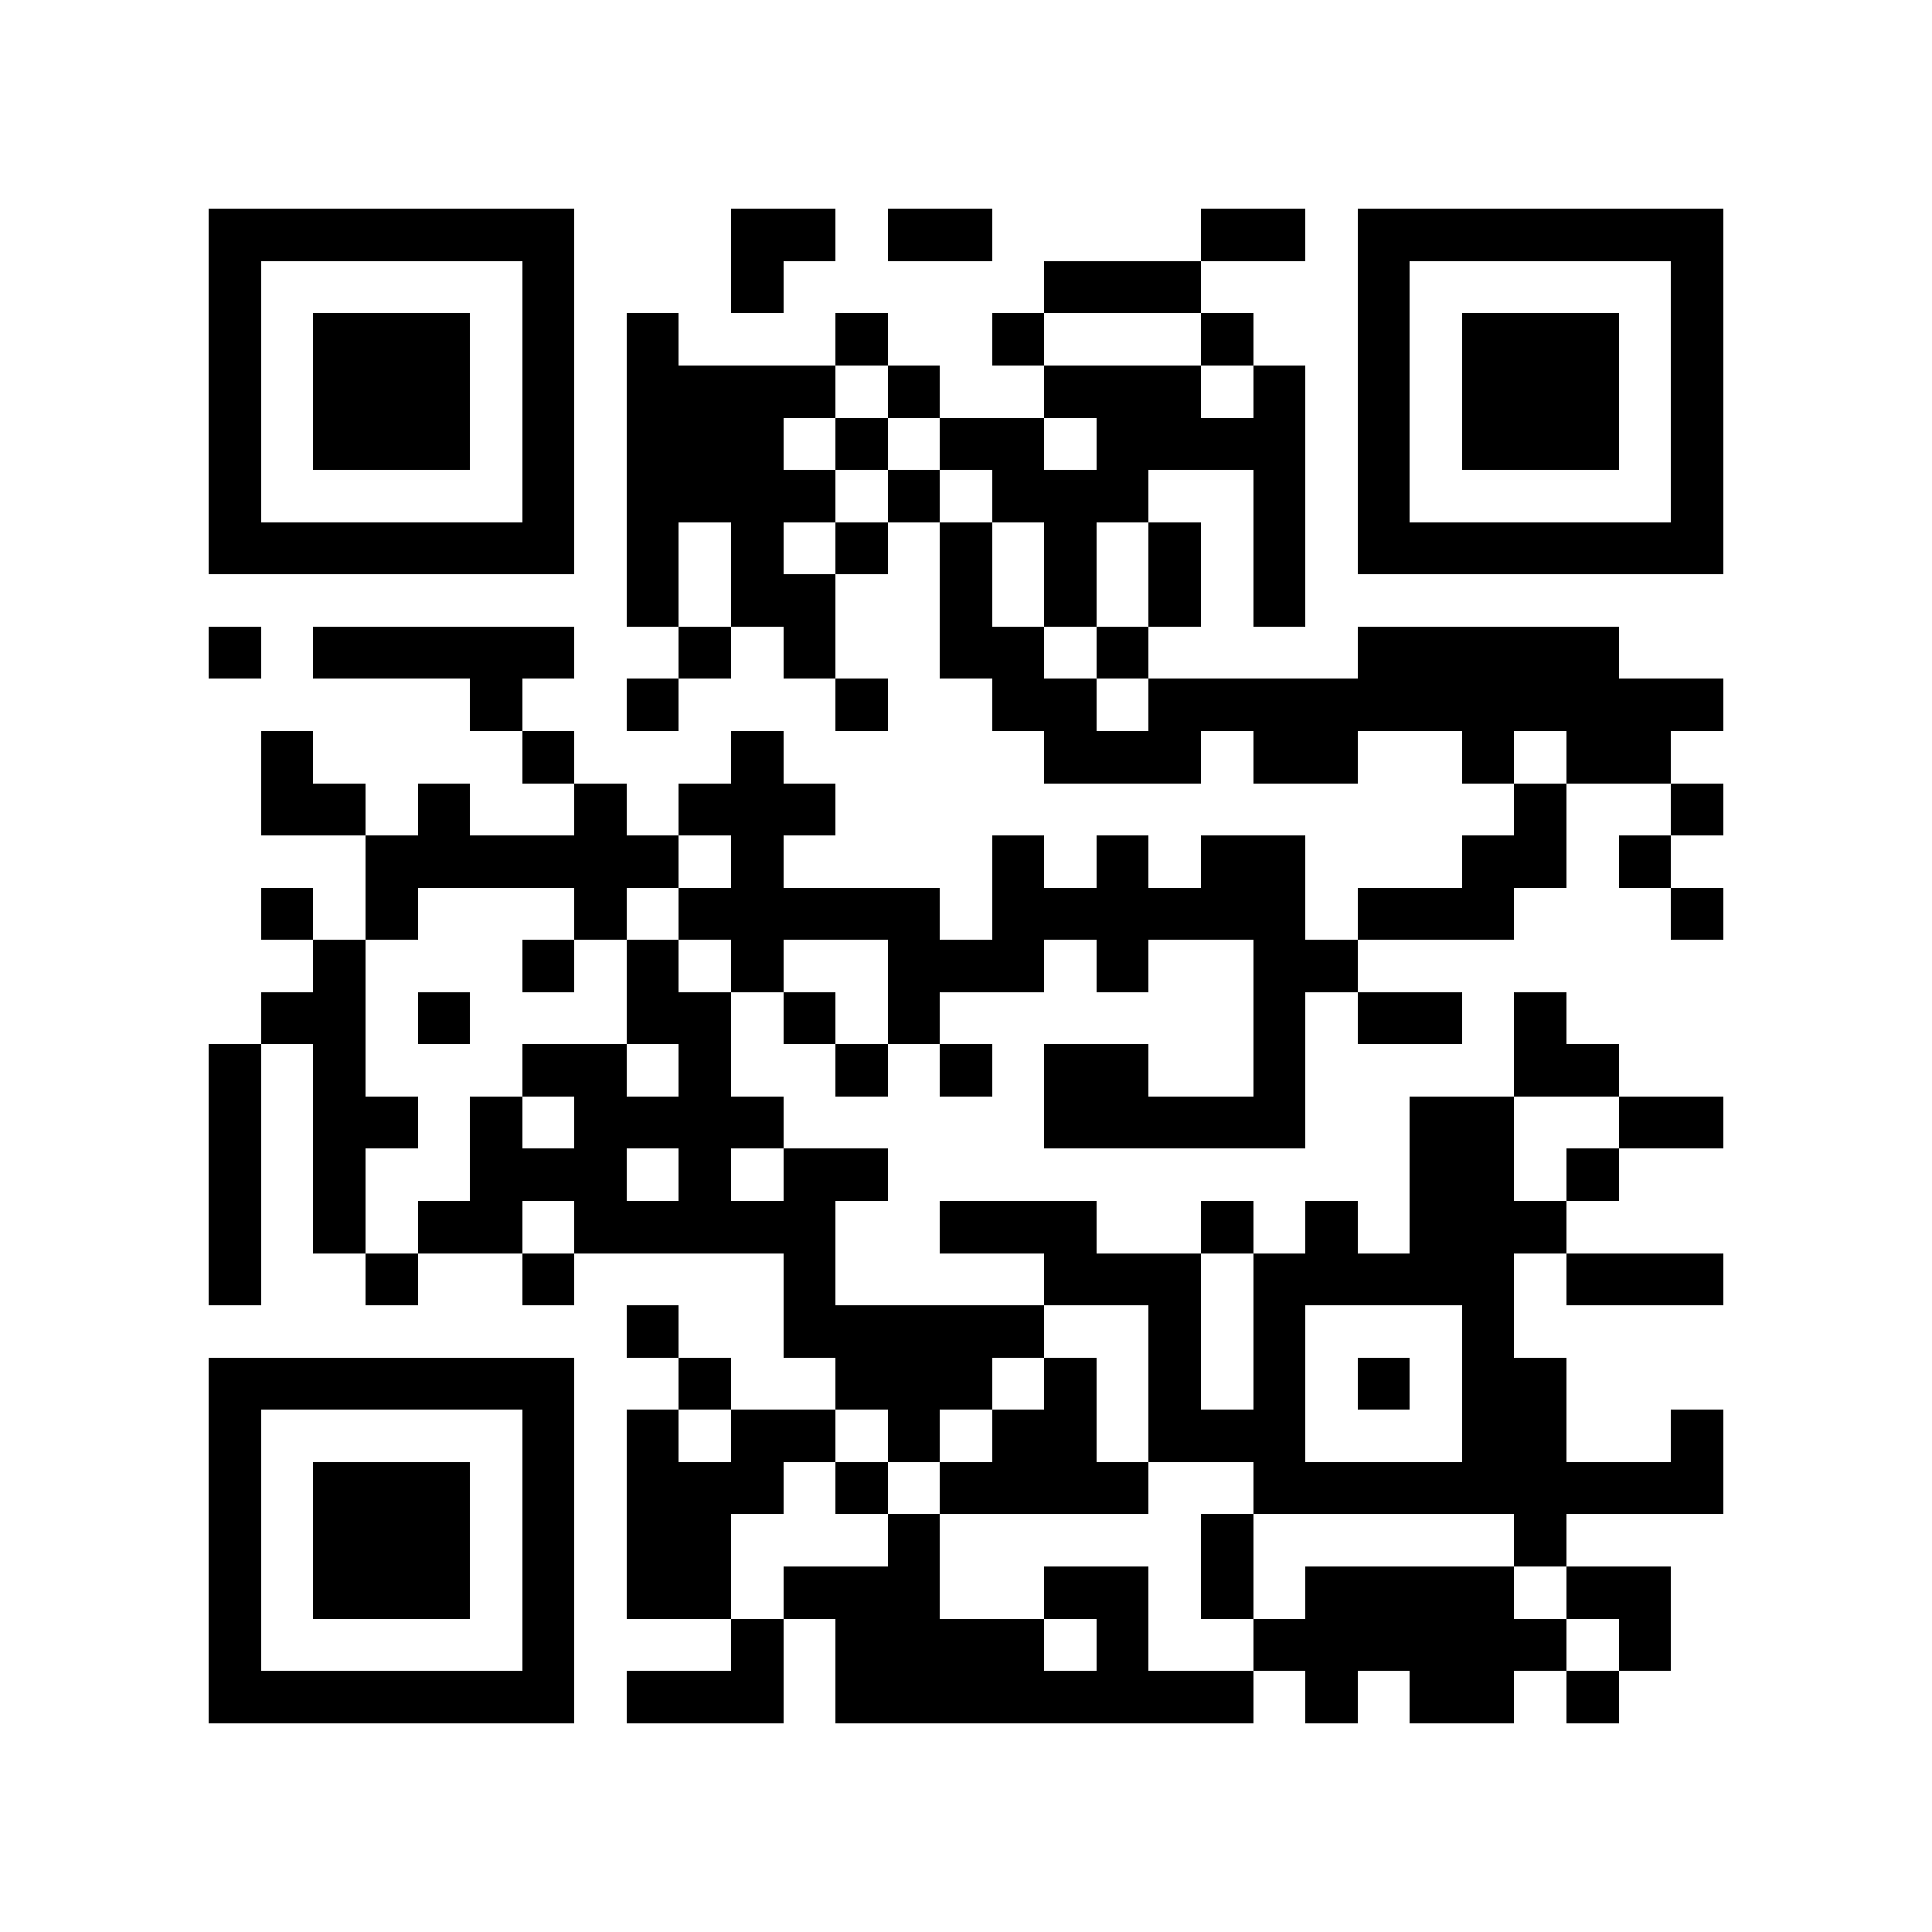 <?xml version="1.0" encoding="utf-8"?><!DOCTYPE svg PUBLIC "-//W3C//DTD SVG 1.1//EN" "http://www.w3.org/Graphics/SVG/1.1/DTD/svg11.dtd"><svg xmlns="http://www.w3.org/2000/svg" viewBox="0 0 37 37" shape-rendering="crispEdges"><path fill="#ffffff" d="M0 0h37v37H0z"/><path stroke="#000000" d="M4 4.5h7m3 0h2m1 0h2m4 0h2m1 0h7M4 5.5h1m5 0h1m3 0h1m5 0h3m3 0h1m5 0h1M4 6.5h1m1 0h3m1 0h1m1 0h1m3 0h1m2 0h1m3 0h1m2 0h1m1 0h3m1 0h1M4 7.5h1m1 0h3m1 0h1m1 0h4m1 0h1m2 0h3m1 0h1m1 0h1m1 0h3m1 0h1M4 8.5h1m1 0h3m1 0h1m1 0h3m1 0h1m1 0h2m1 0h4m1 0h1m1 0h3m1 0h1M4 9.5h1m5 0h1m1 0h4m1 0h1m1 0h3m2 0h1m1 0h1m5 0h1M4 10.5h7m1 0h1m1 0h1m1 0h1m1 0h1m1 0h1m1 0h1m1 0h1m1 0h7M12 11.5h1m1 0h2m2 0h1m1 0h1m1 0h1m1 0h1M4 12.5h1m1 0h5m2 0h1m1 0h1m2 0h2m1 0h1m4 0h5M9 13.5h1m2 0h1m3 0h1m2 0h2m1 0h11M5 14.5h1m4 0h1m3 0h1m5 0h3m1 0h2m2 0h1m1 0h2M5 15.5h2m1 0h1m2 0h1m1 0h3m13 0h1m2 0h1M7 16.5h6m1 0h1m4 0h1m1 0h1m1 0h2m3 0h2m1 0h1M5 17.5h1m1 0h1m3 0h1m1 0h5m1 0h6m1 0h3m3 0h1M6 18.5h1m3 0h1m1 0h1m1 0h1m2 0h3m1 0h1m2 0h2M5 19.5h2m1 0h1m3 0h2m1 0h1m1 0h1m6 0h1m1 0h2m1 0h1M4 20.5h1m1 0h1m3 0h2m1 0h1m2 0h1m1 0h1m1 0h2m2 0h1m4 0h2M4 21.5h1m1 0h2m1 0h1m1 0h4m5 0h5m2 0h2m2 0h2M4 22.5h1m1 0h1m2 0h3m1 0h1m1 0h2m10 0h2m1 0h1M4 23.5h1m1 0h1m1 0h2m1 0h5m2 0h3m2 0h1m1 0h1m1 0h3M4 24.5h1m2 0h1m2 0h1m4 0h1m4 0h3m1 0h5m1 0h3M12 25.5h1m2 0h5m2 0h1m1 0h1m3 0h1M4 26.5h7m2 0h1m2 0h3m1 0h1m1 0h1m1 0h1m1 0h1m1 0h2M4 27.5h1m5 0h1m1 0h1m1 0h2m1 0h1m1 0h2m1 0h3m3 0h2m2 0h1M4 28.5h1m1 0h3m1 0h1m1 0h3m1 0h1m1 0h4m2 0h9M4 29.5h1m1 0h3m1 0h1m1 0h2m3 0h1m5 0h1m5 0h1M4 30.5h1m1 0h3m1 0h1m1 0h2m1 0h3m2 0h2m1 0h1m1 0h4m1 0h2M4 31.5h1m5 0h1m3 0h1m1 0h4m1 0h1m2 0h6m1 0h1M4 32.5h7m1 0h3m1 0h8m1 0h1m1 0h2m1 0h1"/></svg>
